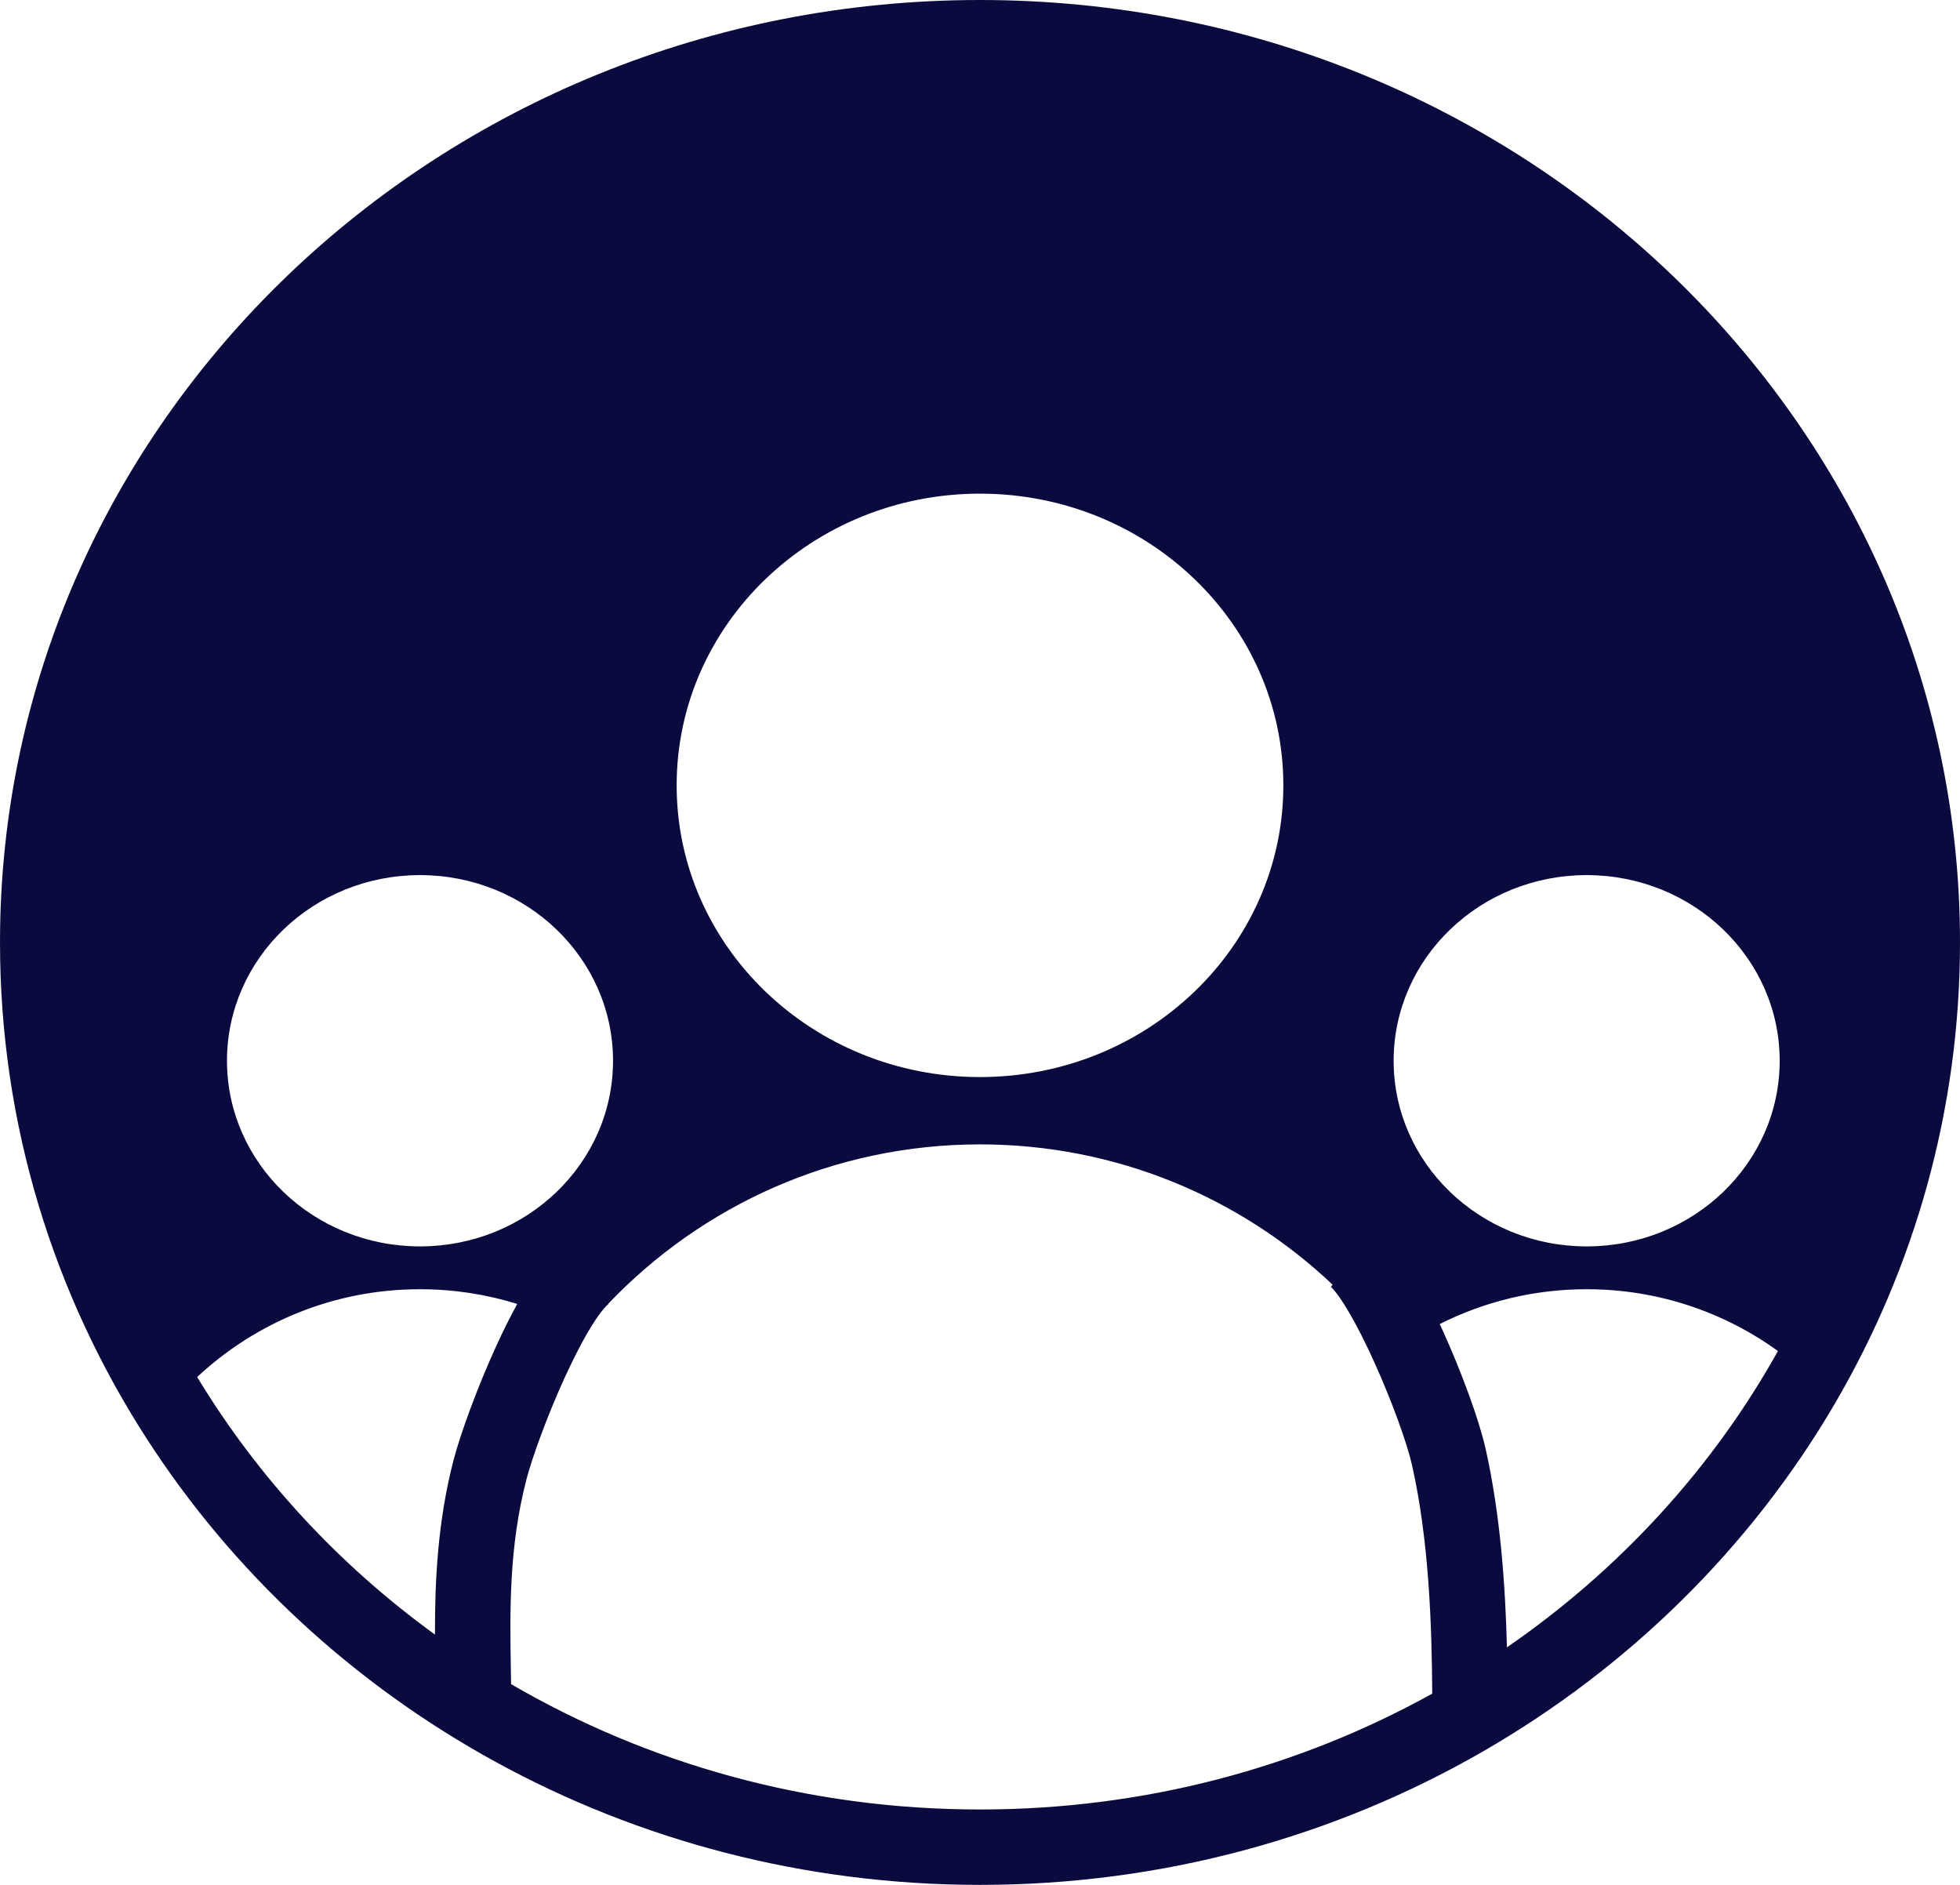 <svg width="52" height="50" viewBox="0 0 52 50" fill="none" xmlns="http://www.w3.org/2000/svg">
<path fill-rule="evenodd" clip-rule="evenodd" d="M52 25C52 29.443 50.794 33.616 48.681 37.232C44.226 44.852 35.738 50 26 50C16.654 50 8.459 45.258 3.877 38.14C1.419 34.322 0 29.82 0 25C0 11.193 11.641 0 26 0C40.359 0 52 11.193 52 25ZM47.17 35.839C45.743 34.807 43.99 34.199 42.095 34.199C40.693 34.199 39.369 34.532 38.197 35.123C38.228 35.189 38.259 35.256 38.289 35.322C38.792 36.436 39.244 37.678 39.413 38.426C39.809 40.187 39.938 42.082 39.98 43.699C42.962 41.646 45.43 38.954 47.17 35.839ZM35.354 34.078C32.914 31.771 29.622 30.357 26 30.357C22.119 30.357 18.617 31.981 16.136 34.586L16.14 34.592C16.141 34.591 16.14 34.591 16.139 34.593C16.132 34.599 16.086 34.636 16.005 34.733C15.916 34.84 15.813 34.986 15.697 35.172C15.466 35.545 15.22 36.023 14.983 36.541C14.505 37.586 14.111 38.69 13.968 39.24C13.498 41.047 13.527 42.756 13.554 44.346L13.554 44.346L13.554 44.346C13.556 44.457 13.558 44.566 13.56 44.675C17.18 46.783 21.434 48 26 48C30.381 48 34.476 46.88 37.998 44.927C37.987 43.134 37.916 40.882 37.462 38.865C37.336 38.307 36.945 37.206 36.466 36.146C36.23 35.623 35.985 35.138 35.757 34.756C35.643 34.565 35.54 34.412 35.452 34.298C35.362 34.181 35.313 34.14 35.31 34.137L35.31 34.137L35.354 34.078ZM13.723 34.59C12.908 34.336 12.041 34.199 11.143 34.199C8.858 34.199 6.78 35.083 5.231 36.528C6.841 39.187 8.99 41.511 11.54 43.36C11.536 41.977 11.606 40.375 12.032 38.736C12.213 38.042 12.654 36.825 13.164 35.71C13.339 35.327 13.527 34.944 13.723 34.59ZM34.048 20.833C34.048 25.107 30.445 28.571 26 28.571C21.555 28.571 17.952 25.107 17.952 20.833C17.952 16.56 21.555 13.095 26 13.095C30.445 13.095 34.048 16.56 34.048 20.833ZM11.143 33.063C13.971 33.063 16.264 30.858 16.264 28.139C16.264 25.419 13.971 23.214 11.143 23.214C8.314 23.214 6.022 25.419 6.022 28.139C6.022 30.858 8.314 33.063 11.143 33.063ZM42.095 33.063C44.924 33.063 47.216 30.858 47.216 28.139C47.216 25.419 44.924 23.214 42.095 23.214C39.267 23.214 36.974 25.419 36.974 28.139C36.974 30.858 39.267 33.063 42.095 33.063Z" fill="#0B0A3E"/>
</svg>
